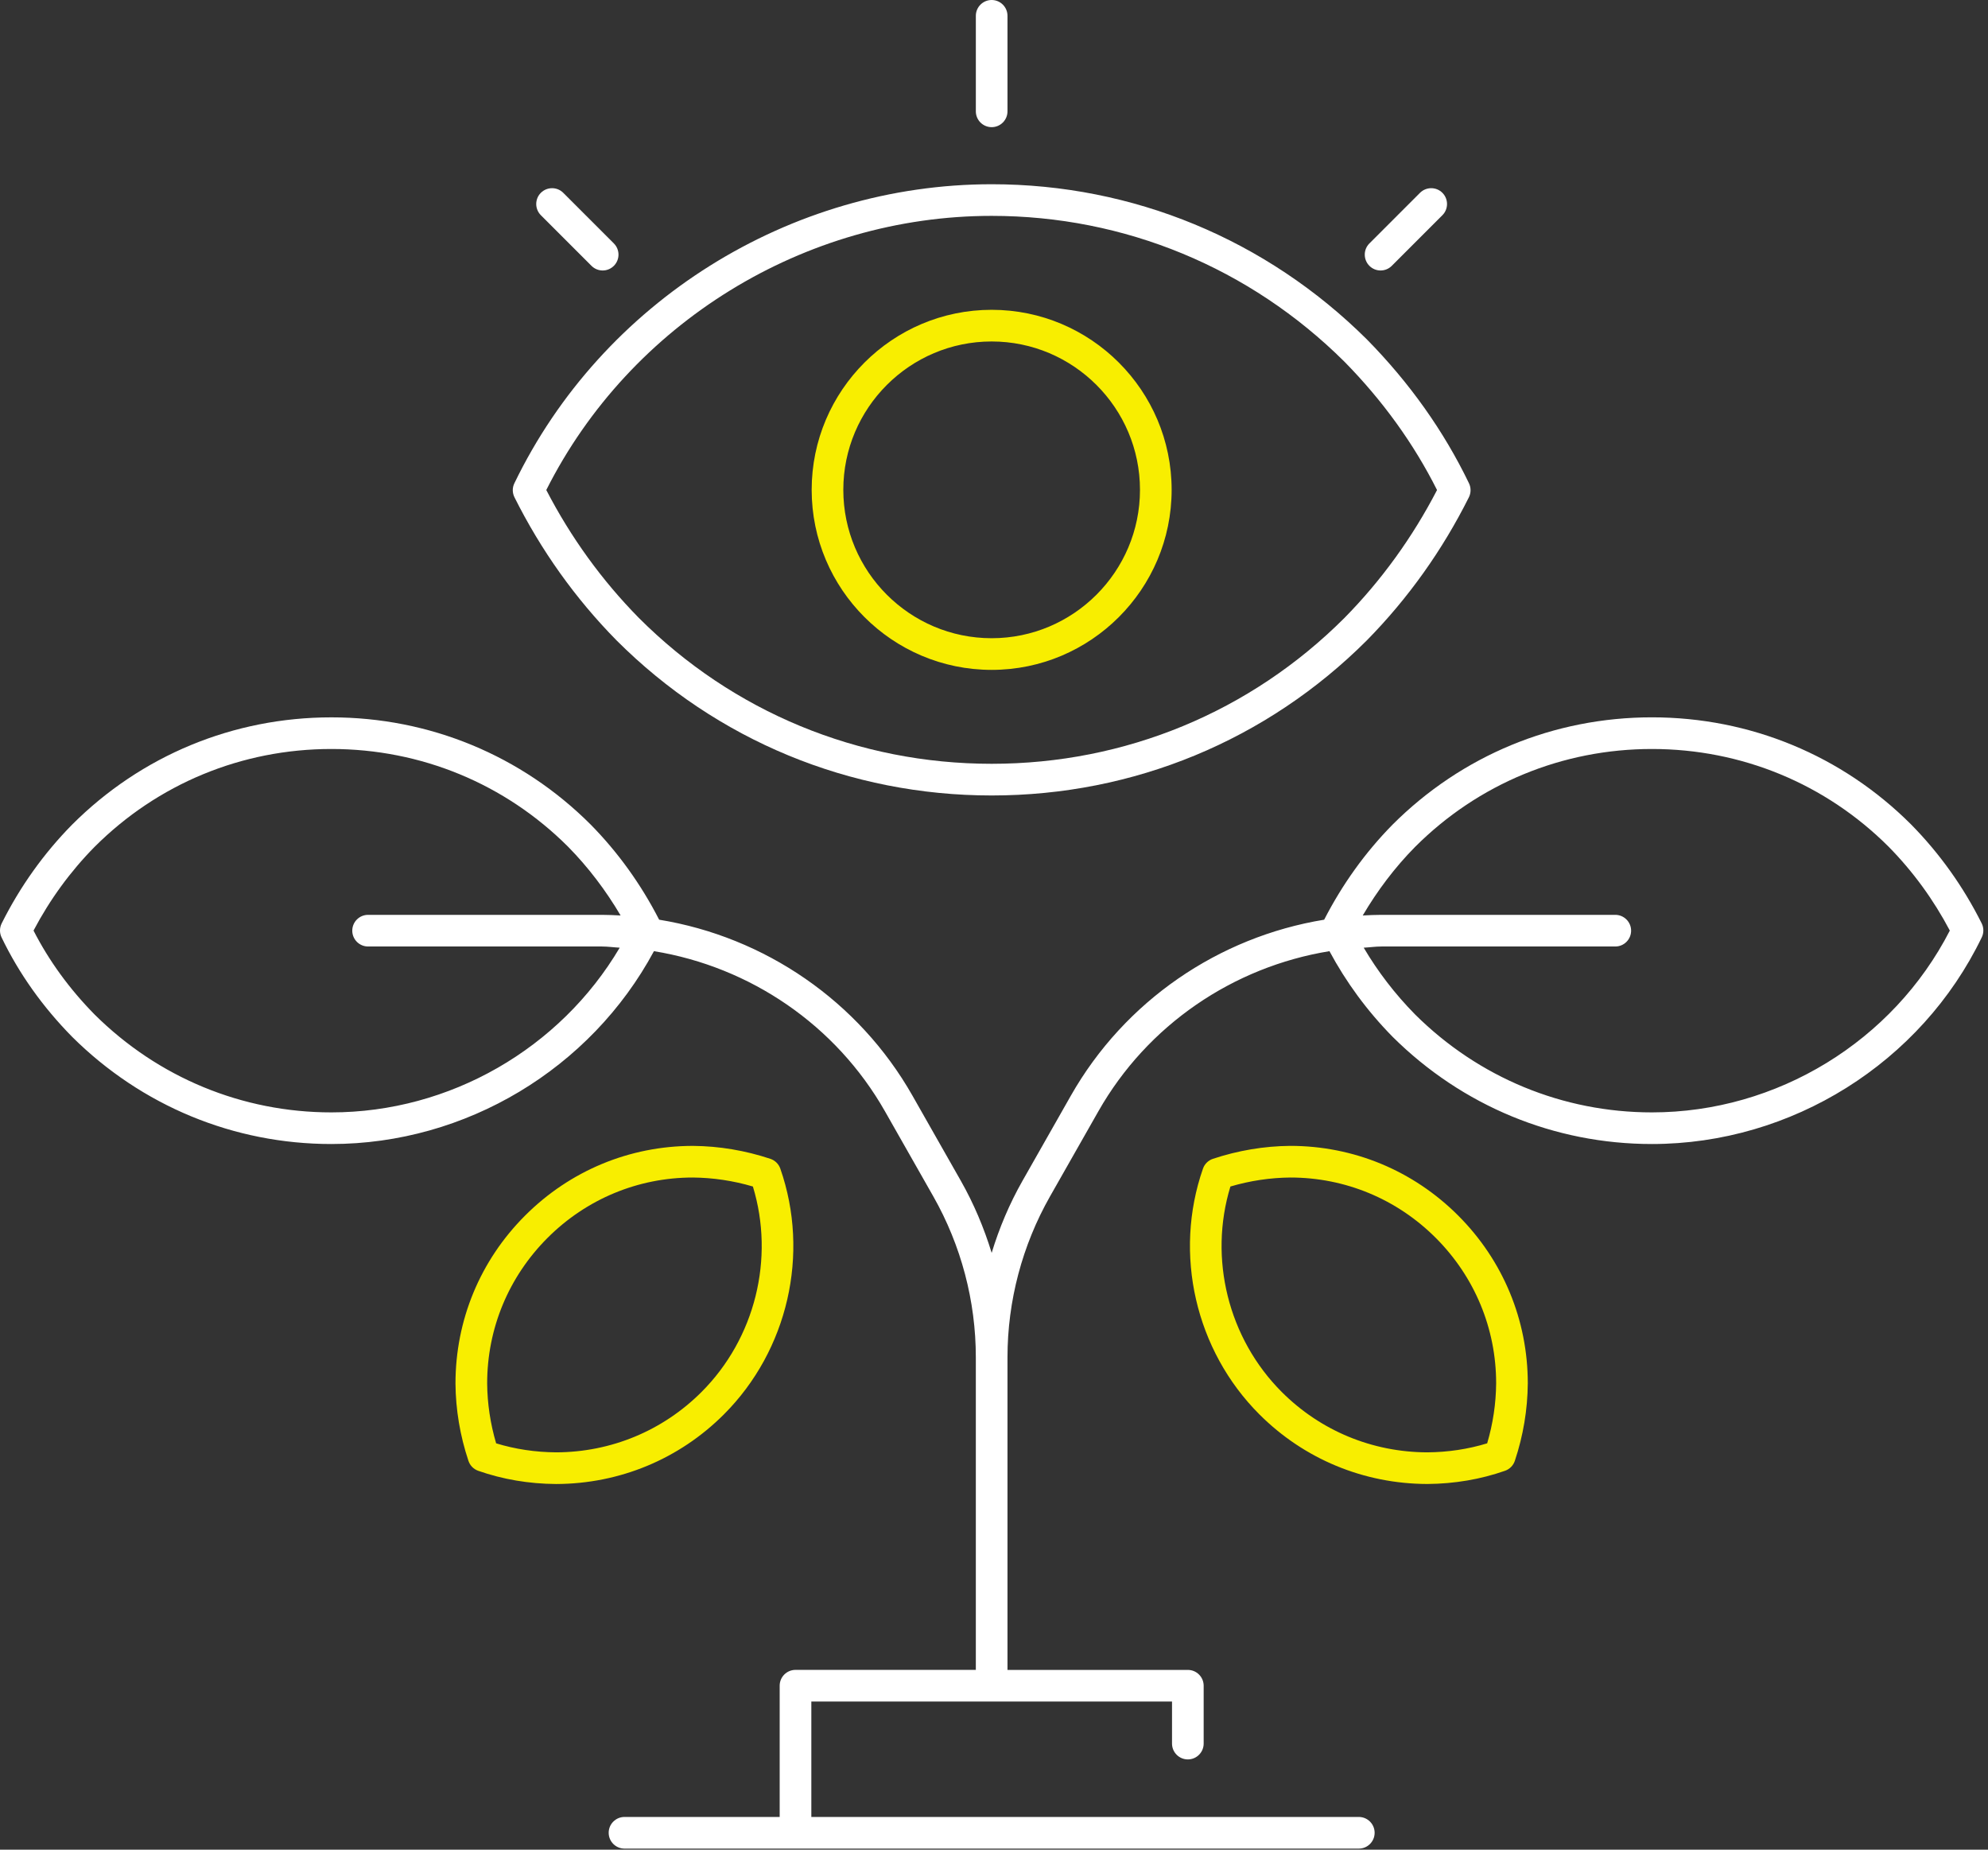 <svg width="172" height="160" viewBox="0 0 172 160" fill="none" xmlns="http://www.w3.org/2000/svg">
<rect x="0" y="0" width="172" height="160" fill="#333333" stroke="none"/>
<path d="M44.51 43.013C46.808 47.606 49.774 51.768 53.337 55.388C61.992 64.043 73.52 68.81 85.8 68.81C98.079 68.81 109.608 64.043 118.27 55.381C121.823 51.768 124.789 47.608 127.087 43.015C127.277 42.634 127.279 42.191 127.097 41.808C124.924 37.298 121.955 33.111 118.258 29.355C109.546 20.702 98.017 15.937 85.8 15.937C68.306 15.937 52.097 26.092 44.503 41.805C44.316 42.186 44.321 42.631 44.51 43.013ZM85.797 18.673C97.287 18.673 108.131 23.155 116.317 31.285C119.625 34.647 122.318 38.38 124.331 42.389C122.206 46.488 119.514 50.21 116.323 53.45C108.186 61.588 97.344 66.07 85.797 66.07C74.251 66.07 63.409 61.588 55.279 53.457C52.081 50.21 49.386 46.488 47.264 42.387C54.525 27.961 69.575 18.673 85.797 18.673Z" fill="white"/>
<path d="M6.242 89.688C12.261 95.667 20.228 98.96 28.673 98.96C40.309 98.96 51.105 92.449 56.579 82.278C64.906 83.636 72.32 88.661 76.563 96.125L80.752 103.496C83.157 107.731 84.428 112.544 84.428 117.414V144.448H68.827C68.069 144.448 67.457 145.062 67.457 145.817V157.17H54.033C53.275 157.17 52.663 157.784 52.663 158.539C52.663 159.295 53.277 159.909 54.033 159.909H117.563C118.32 159.909 118.932 159.295 118.932 158.539C118.932 157.784 118.318 157.17 117.563 157.17H70.196V147.187H101.402V150.824C101.402 151.579 102.016 152.193 102.771 152.193C103.526 152.193 104.14 151.579 104.14 150.824V145.82C104.14 145.064 103.526 144.451 102.771 144.451H87.167V117.414C87.167 112.544 88.438 107.734 90.843 103.498L95.033 96.125C99.275 88.659 106.694 83.634 115.023 82.278C116.451 84.937 118.268 87.429 120.49 89.688C126.513 95.667 134.479 98.96 142.922 98.96C155.012 98.96 166.214 91.942 171.46 81.083C171.645 80.701 171.643 80.254 171.454 79.873C169.868 76.701 167.818 73.828 165.356 71.327C159.375 65.344 151.409 62.051 142.922 62.051C134.438 62.051 126.469 65.346 120.479 71.336C118.108 73.744 116.13 76.512 114.566 79.556C105.432 81.048 97.306 86.587 92.653 94.772L88.463 102.147C87.34 104.124 86.457 106.216 85.798 108.377C85.136 106.216 84.253 104.121 83.132 102.145L78.943 94.772C74.29 86.587 66.164 81.046 57.029 79.556C55.468 76.512 53.485 73.744 51.107 71.329C45.126 65.346 37.16 62.053 28.673 62.053C20.187 62.053 12.22 65.349 6.232 71.339C3.779 73.831 1.73 76.704 0.144 79.878C-0.045 80.259 -0.048 80.701 0.135 81.085C1.634 84.2 3.686 87.091 6.242 89.688ZM122.426 73.265C127.891 67.799 135.17 64.789 142.924 64.789C150.679 64.789 157.958 67.799 163.414 73.255C165.509 75.385 167.284 77.819 168.697 80.496C163.786 90.071 153.743 96.224 142.924 96.224C135.209 96.224 127.927 93.211 122.435 87.755C120.682 85.975 119.201 84.035 117.987 81.977C118.501 81.95 119.007 81.874 119.525 81.874H139.753C140.51 81.874 141.122 81.261 141.122 80.505C141.122 79.75 140.508 79.136 139.753 79.136H119.525C118.982 79.136 118.444 79.161 117.903 79.191C119.176 77.03 120.682 75.033 122.426 73.265ZM8.174 73.265C13.64 67.799 20.917 64.789 28.671 64.789C36.425 64.789 43.705 67.799 49.161 73.255C50.909 75.031 52.417 77.028 53.695 79.191C53.157 79.163 52.618 79.136 52.075 79.136H31.847C31.09 79.136 30.478 79.75 30.478 80.505C30.478 81.261 31.092 81.874 31.847 81.874H52.075C52.595 81.874 53.102 81.95 53.617 81.977C48.462 90.699 38.922 96.224 28.673 96.224C20.958 96.224 13.676 93.211 8.183 87.755C6.016 85.553 4.24 83.116 2.901 80.496C4.311 77.817 6.086 75.385 8.174 73.265Z" fill="white"/>
<path d="M67.513 101.091C67.374 100.69 67.056 100.377 66.655 100.242C64.478 99.519 62.228 99.14 59.953 99.122C54.476 99.122 49.319 101.262 45.433 105.148C41.546 109.032 39.408 114.19 39.408 119.678C39.426 121.937 39.803 124.189 40.529 126.366C40.663 126.77 40.976 127.085 41.375 127.227C43.491 127.968 45.754 128.354 48.118 128.37C53.609 128.354 58.764 126.216 62.634 122.345C68.168 116.809 70.085 108.466 67.513 101.091ZM48.123 125.631C46.316 125.618 44.568 125.355 42.925 124.851C42.423 123.149 42.163 121.405 42.149 119.666C42.149 114.92 44.004 110.452 47.372 107.081C50.74 103.713 55.211 101.858 59.944 101.858C61.694 101.874 63.44 102.134 65.14 102.636C67.04 108.864 65.334 115.771 60.697 120.408C57.342 123.763 52.872 125.615 48.123 125.631Z" fill="#F8EE00"/>
<path d="M104.937 100.242C104.535 100.377 104.218 100.69 104.079 101.091C101.509 108.464 103.424 116.809 108.96 122.345C112.83 126.211 117.985 128.352 123.489 128.368C125.837 128.352 128.101 127.966 130.216 127.224C130.616 127.083 130.928 126.768 131.063 126.364C131.789 124.187 132.165 121.937 132.183 119.664C132.183 114.187 130.043 109.03 126.159 105.146C122.273 101.26 117.118 99.12 111.627 99.12C109.366 99.14 107.114 99.519 104.937 100.242ZM124.222 107.081C127.59 110.452 129.445 114.92 129.445 119.655C129.431 121.405 129.171 123.149 128.669 124.851C127.024 125.355 125.28 125.618 123.484 125.631C118.722 125.616 114.252 123.763 110.897 120.41C106.26 115.771 104.553 108.861 106.454 102.636C108.154 102.134 109.898 101.874 111.639 101.858C116.383 101.858 120.853 103.715 124.222 107.081Z" fill="#F8EE00"/>
<path d="M85.797 57.946C94.384 57.946 101.369 50.958 101.369 42.371C101.369 33.784 94.382 26.799 85.797 26.799C77.212 26.799 70.225 33.787 70.225 42.371C70.225 50.958 77.21 57.946 85.797 57.946ZM85.797 29.538C92.873 29.538 98.63 35.295 98.63 42.371C98.63 49.45 92.873 55.207 85.797 55.207C78.72 55.207 72.963 49.45 72.963 42.371C72.963 35.295 78.72 29.538 85.797 29.538Z" fill="#F8EE00"/>
<path d="M52.144 23.397C52.495 23.397 52.844 23.262 53.111 22.995C53.645 22.461 53.645 21.594 53.111 21.058L48.732 16.679C48.198 16.145 47.331 16.147 46.795 16.679C46.261 17.213 46.261 18.08 46.795 18.616L51.174 22.995C51.443 23.264 51.795 23.397 52.144 23.397Z" fill="white"/>
<path d="M119.448 23.397C119.798 23.397 120.149 23.262 120.416 22.995L124.795 18.616C125.329 18.082 125.329 17.215 124.795 16.679C124.263 16.147 123.396 16.145 122.858 16.679L118.479 21.058C117.945 21.592 117.945 22.459 118.479 22.995C118.748 23.264 119.097 23.397 119.448 23.397Z" fill="white"/>
<path d="M87.167 9.63V1.369C87.167 0.612 86.553 0 85.798 0C85.043 0 84.429 0.614 84.429 1.369V9.63C84.429 10.387 85.043 10.999 85.798 10.999C86.553 10.999 87.167 10.387 87.167 9.63Z" fill="white"/>
</svg>
